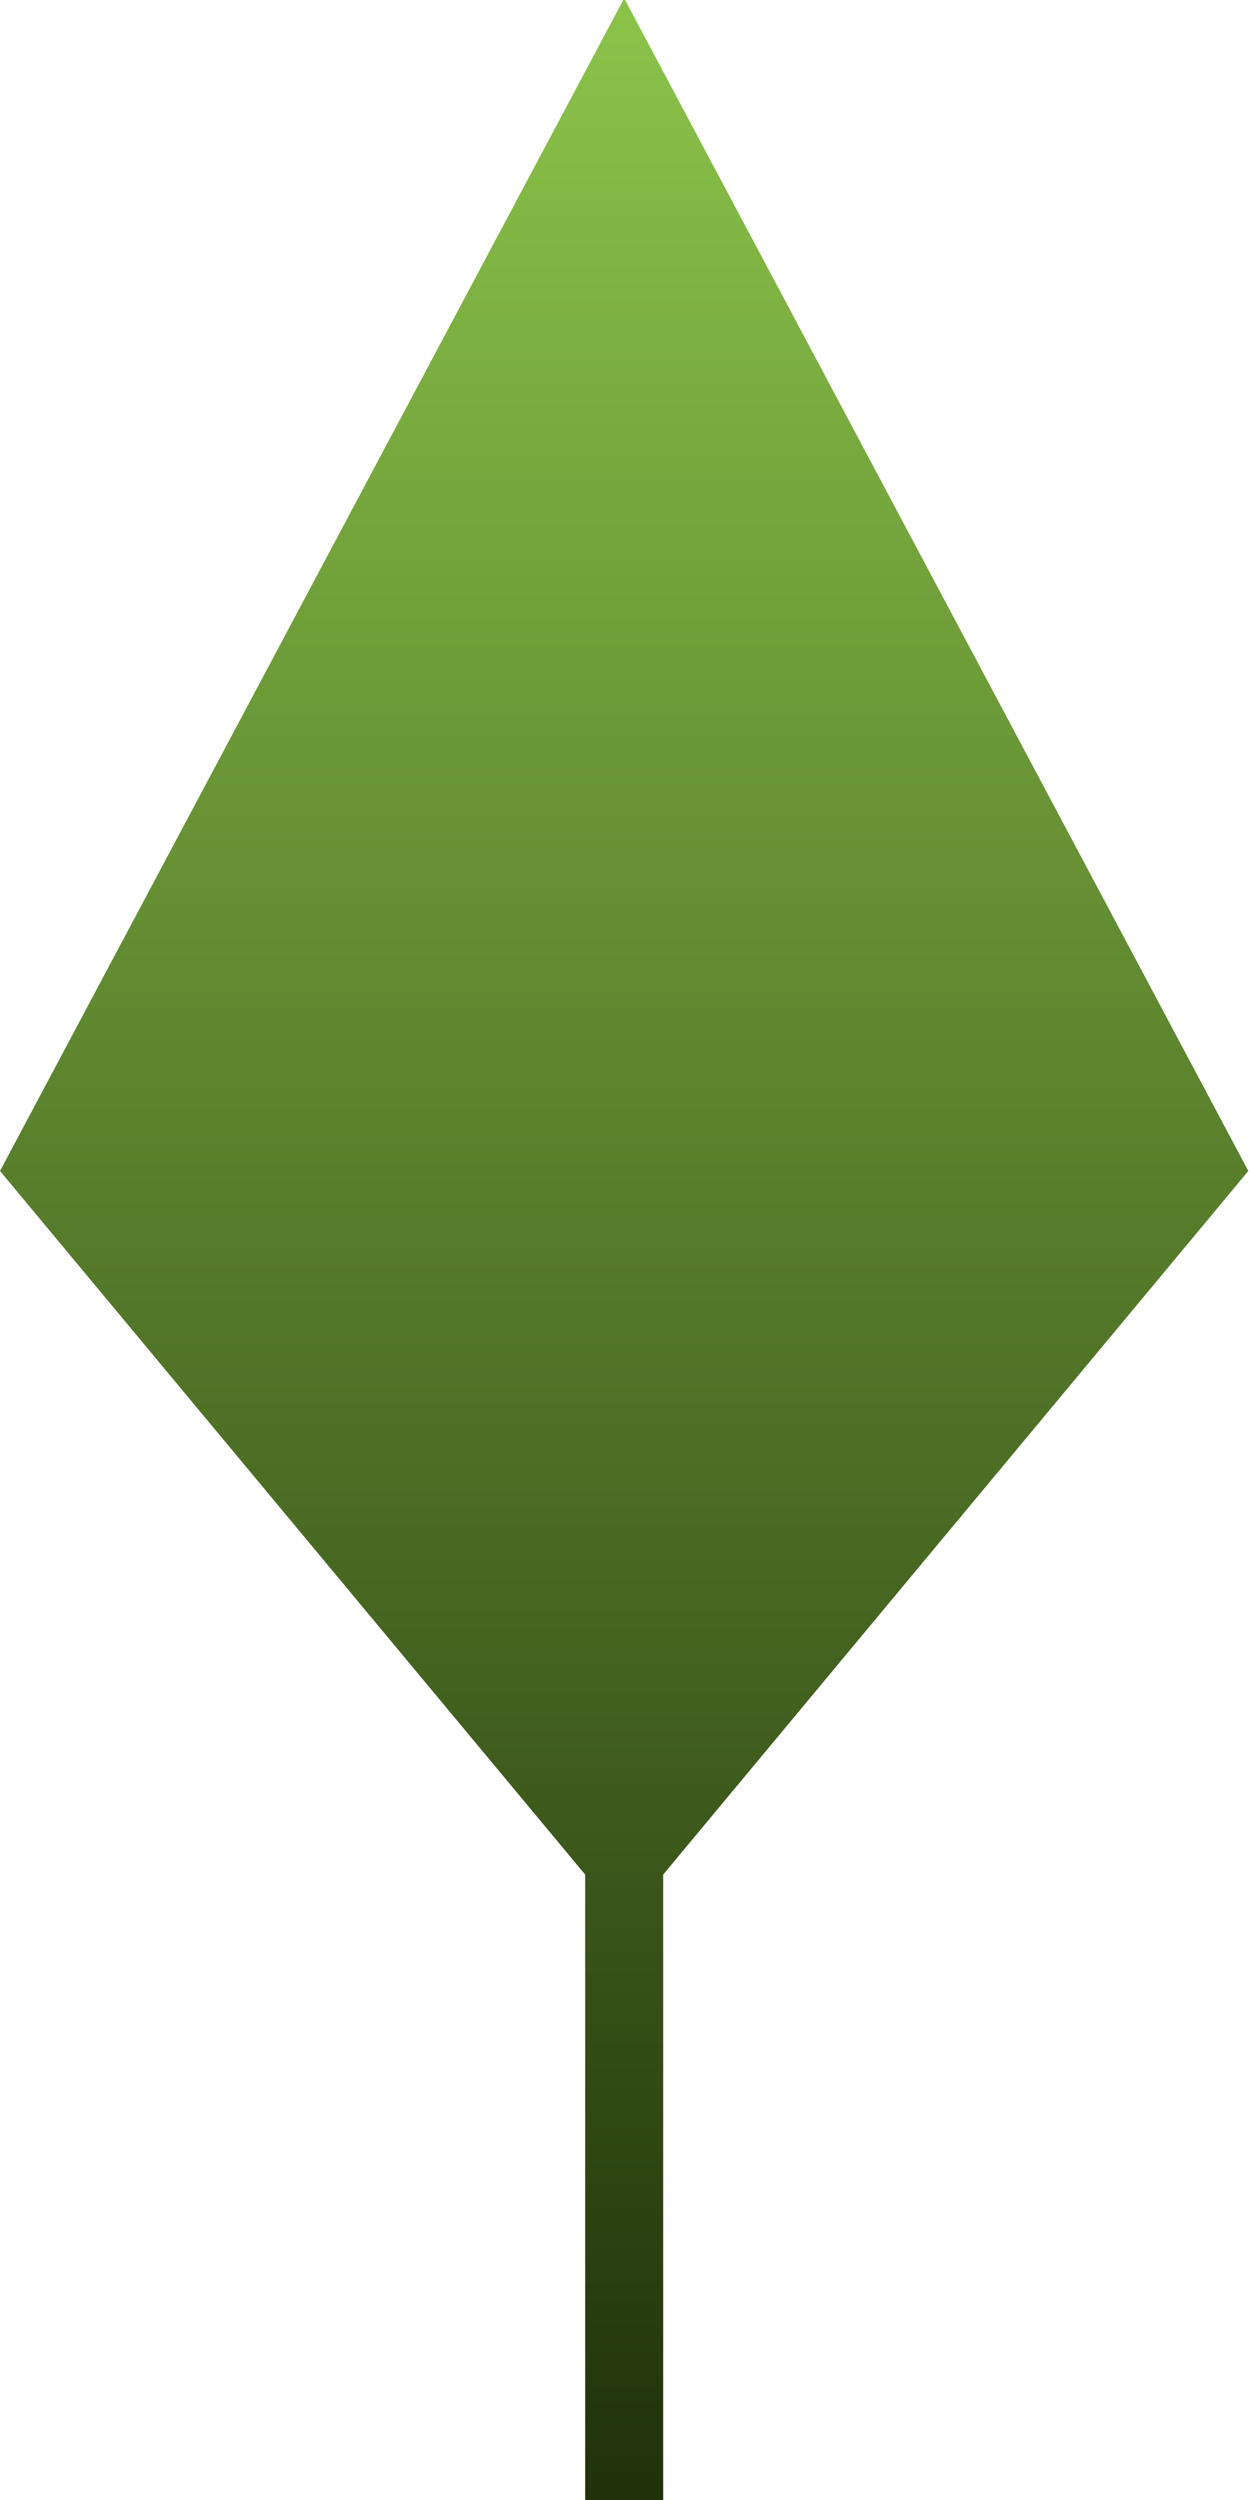 <?xml version="1.0" encoding="UTF-8" standalone="no"?>
<!-- Created with Inkscape (http://www.inkscape.org/) -->

<svg
   xmlns:dc="http://purl.org/dc/elements/1.1/"
   xmlns:cc="http://creativecommons.org/ns#"
   xmlns:rdf="http://www.w3.org/1999/02/22-rdf-syntax-ns#"
   xmlns:svg="http://www.w3.org/2000/svg"
   xmlns="http://www.w3.org/2000/svg"
   xmlns:xlink="http://www.w3.org/1999/xlink"
   xmlns:sodipodi="http://sodipodi.sourceforge.net/DTD/sodipodi-0.dtd"
   xmlns:inkscape="http://www.inkscape.org/namespaces/inkscape"
   width="256"
   height="512"
   viewBox="0 0 67.733 135.467"
   version="1.1"
   id="svg8"
   inkscape:version="0.92.0 r15299"
   sodipodi:docname="leaf.svg">
  <defs
     id="defs2">
    <linearGradient
       inkscape:collect="always"
       id="linearGradient4501">
      <stop
         style="stop-color:#20320a;stop-opacity:1"
         offset="0"
         id="stop4497" />
      <stop
         style="stop-color:#8bc34a;stop-opacity:1"
         offset="1"
         id="stop4499" />
    </linearGradient>
    <linearGradient
       inkscape:collect="always"
       xlink:href="#linearGradient4501"
       id="linearGradient4507"
       x1="34.079"
       y1="297"
       x2="34.079"
       y2="161.533"
       gradientUnits="userSpaceOnUse" />
  </defs>
  <sodipodi:namedview
     id="base"
     pagecolor="#ffffff"
     bordercolor="#666666"
     borderopacity="1.0"
     inkscape:pageopacity="0.0"
     inkscape:pageshadow="2"
     inkscape:zoom="1.979899"
     inkscape:cx="144.31957"
     inkscape:cy="258.31268"
     inkscape:document-units="mm"
     inkscape:current-layer="layer1"
     showgrid="true"
     showguides="false"
     units="px"
     fit-margin-top="0"
     fit-margin-left="0"
     fit-margin-right="0"
     fit-margin-bottom="0"
     inkscape:window-width="3840"
     inkscape:window-height="2066"
     inkscape:window-x="-11"
     inkscape:window-y="-11"
     inkscape:window-maximized="1">
    <inkscape:grid
       type="xygrid"
       id="grid4485"
       empspacing="16"
       originx="0"
       originy="0.049" />
  </sodipodi:namedview>
  <g
     inkscape:label="Layer 1"
     inkscape:groupmode="layer"
     id="layer1"
     transform="translate(-0.212,-161.582)">
    <path
       style="fill:url(#linearGradient4507);fill-opacity:1;fill-rule:nonzero;stroke:none;stroke-width:0.187px;stroke-linecap:butt;stroke-linejoin:miter;stroke-opacity:1"
       d="M 31.92,297.049 V 263.159 L 0.212,225.033 34.034,161.49 67.855,225.033 36.148,263.159 v 33.89 h -2.114"
       id="path4495"
       inkscape:connector-curvature="0"
       sodipodi:nodetypes="cccccccc" />
  </g>
</svg>

